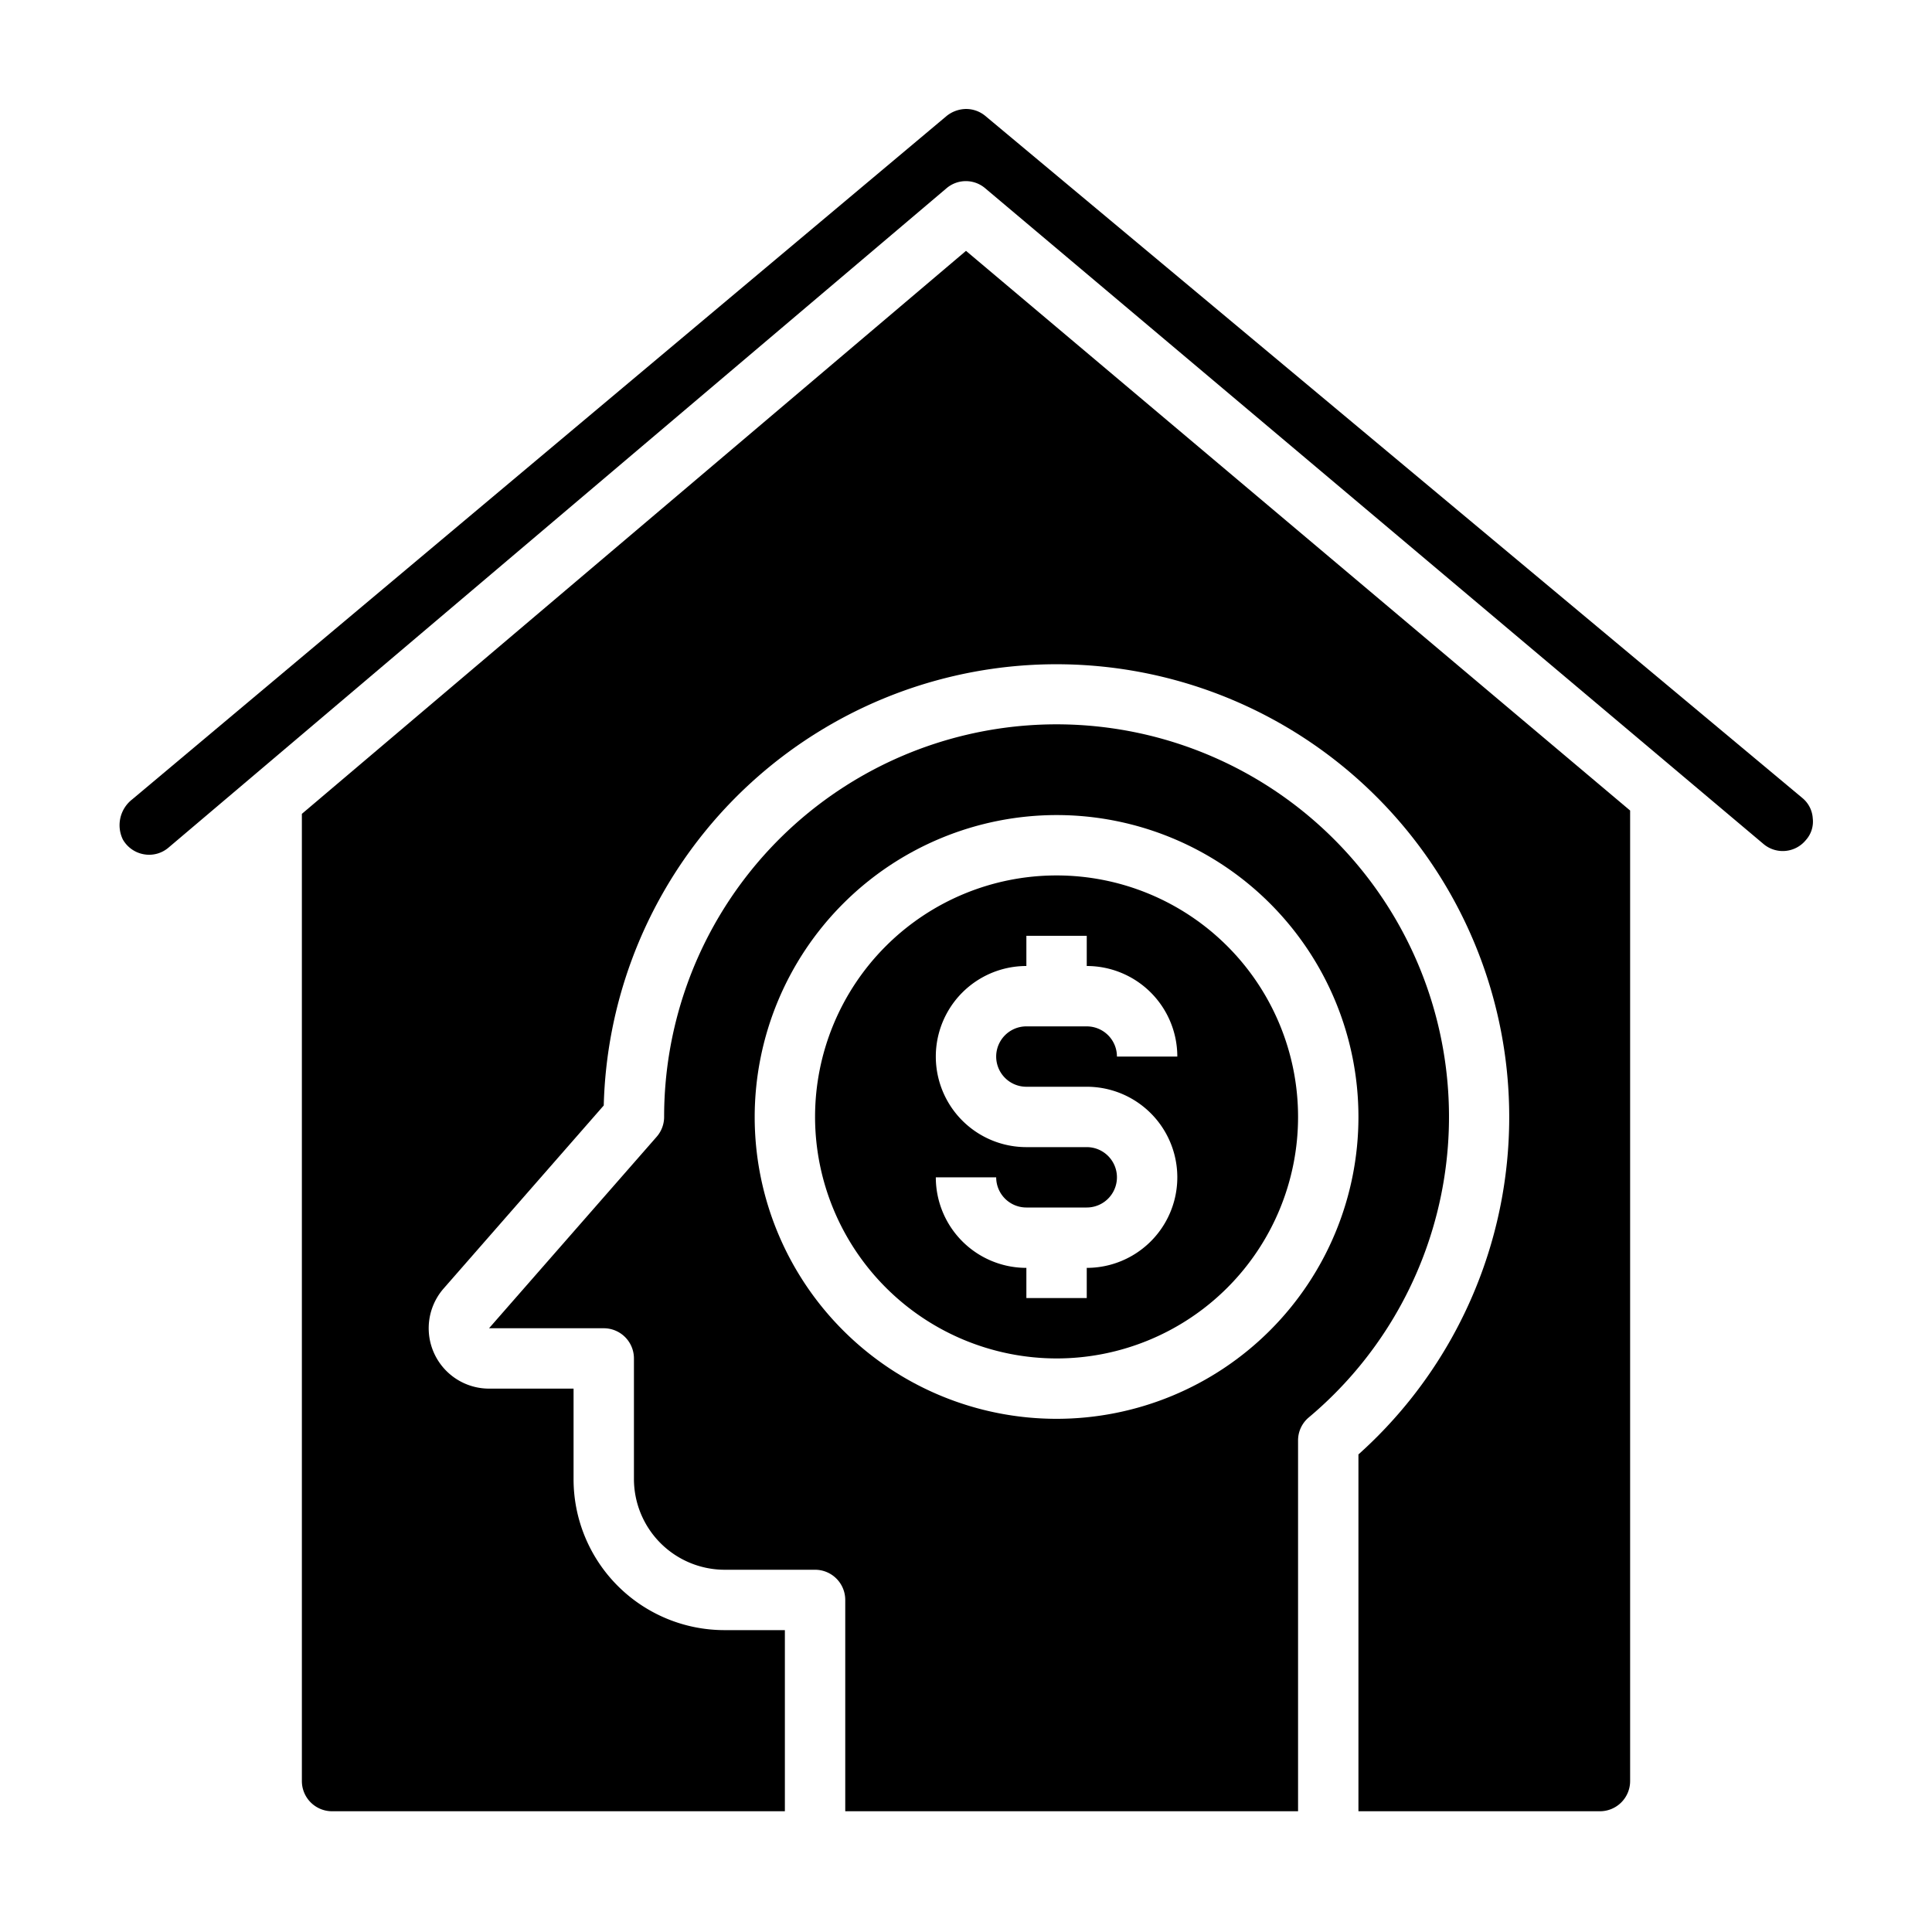 <svg xmlns="http://www.w3.org/2000/svg" viewBox="0 0 64 64" x="0px" y="0px"><g data-name="Business-Working At Home-Head-Money-Thinking"><path d="M54,59V26.85L32,8.31,10,26.96V59a1,1,0,0,0,1,1H26V54H24a5,5,0,0,1-5-5V46H16.2a2,2,0,0,1-1.51-3.31L20,36.62A15,15,0,1,1,45,48.18V60h8A1,1,0,0,0,54,59Z"></path><path d="M35,45a8,8,0,1,0-8-8A8.009,8.009,0,0,0,35,45Zm1-7H34a3,3,0,0,1,0-6V31h2v1a3,3,0,0,1,3,3H37a1,1,0,0,0-1-1H34a1,1,0,0,0,0,2h2a3,3,0,0,1,0,6v1H34V42a3,3,0,0,1-3-3h2a1,1,0,0,0,1,1h2a1,1,0,0,0,0-2Z"></path><path d="M60.05,27.11a.948.948,0,0,0-.35-.68L32.64,3.84A1,1,0,0,0,32,3.61a1.047,1.047,0,0,0-.64.23L4.38,26.48a1.083,1.083,0,0,0-.31,1.33,1,1,0,0,0,.7.49.986.986,0,0,0,.81-.22L31.35,6.24a.987.987,0,0,1,1.29,0L58.42,27.96a.988.988,0,0,0,1.4-.13A.913.913,0,0,0,60.05,27.11Z"></path><path d="M24,52h3a1,1,0,0,1,1,1v7H43V47.72a.992.992,0,0,1,.36-.77A13,13,0,1,0,22,37a1,1,0,0,1-.25.66L16.2,44H20a1,1,0,0,1,1,1v4A3.009,3.009,0,0,0,24,52ZM35,27A10,10,0,1,1,25,37,10.011,10.011,0,0,1,35,27Z"></path></g></svg>